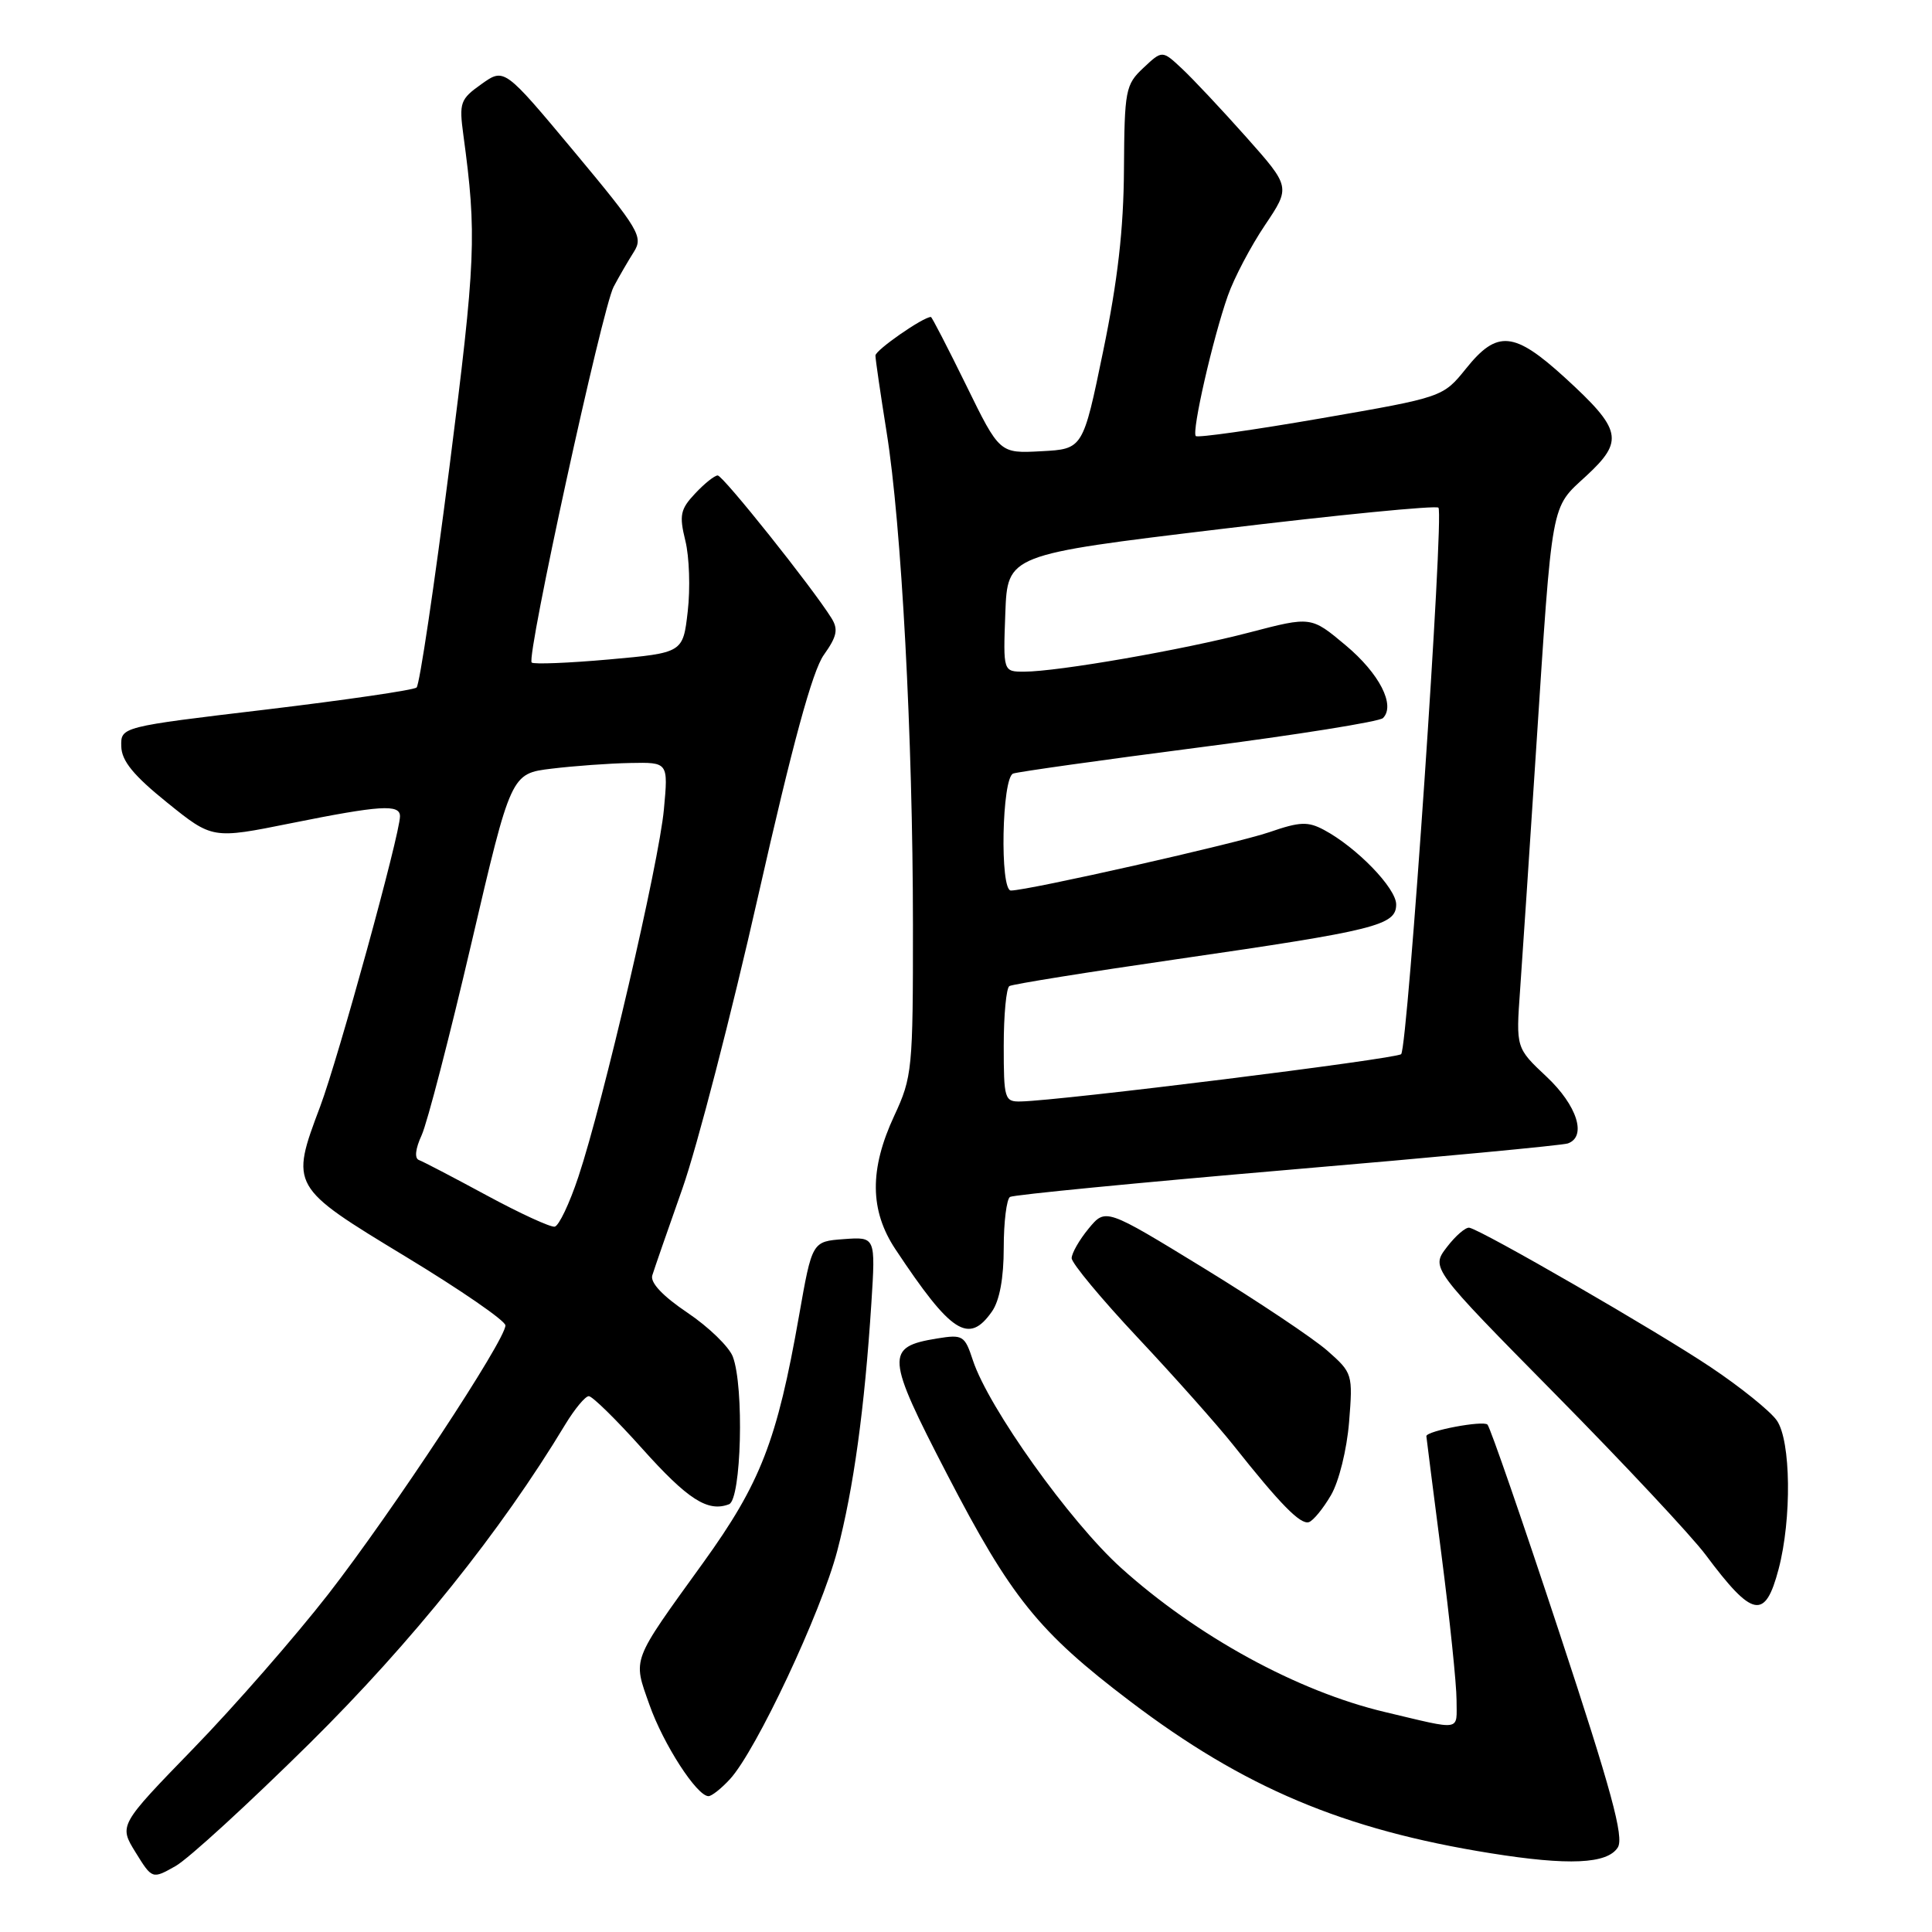 <?xml version="1.0" encoding="UTF-8" standalone="no"?>
<!DOCTYPE svg PUBLIC "-//W3C//DTD SVG 1.1//EN" "http://www.w3.org/Graphics/SVG/1.1/DTD/svg11.dtd" >
<svg xmlns="http://www.w3.org/2000/svg" xmlns:xlink="http://www.w3.org/1999/xlink" version="1.1" viewBox="0 0 256 256">
 <g >
 <path fill="currentColor"
d=" M 41.03 231.00 C 54.64 217.53 66.35 202.93 74.90 188.75 C 76.15 186.69 77.55 185.00 78.02 185.00 C 78.49 185.00 81.66 188.11 85.07 191.92 C 91.14 198.70 93.79 200.40 96.60 199.32 C 98.23 198.70 98.62 183.75 97.10 179.76 C 96.60 178.45 93.90 175.83 91.09 173.94 C 87.82 171.74 86.14 169.96 86.43 169.00 C 86.68 168.18 88.48 162.99 90.43 157.47 C 92.37 151.95 96.90 134.47 100.48 118.63 C 105.03 98.51 107.65 88.90 109.16 86.78 C 110.91 84.32 111.10 83.39 110.17 81.90 C 107.63 77.83 95.80 63.00 95.10 63.00 C 94.69 63.00 93.34 64.07 92.11 65.39 C 90.15 67.47 89.98 68.26 90.81 71.64 C 91.34 73.76 91.48 77.97 91.13 81.00 C 90.50 86.50 90.50 86.50 80.71 87.38 C 75.32 87.86 70.71 88.04 70.45 87.79 C 69.72 87.06 79.81 40.80 81.31 38.00 C 82.04 36.62 83.25 34.54 84.00 33.36 C 85.25 31.37 84.69 30.42 76.09 20.10 C 66.82 8.99 66.82 8.99 63.80 11.14 C 60.97 13.15 60.82 13.60 61.40 17.90 C 63.19 31.11 63.06 34.34 59.54 62.00 C 57.54 77.67 55.59 90.77 55.20 91.10 C 54.82 91.44 45.84 92.75 35.25 94.02 C 16.00 96.31 16.00 96.31 16.07 98.91 C 16.12 100.83 17.69 102.75 22.14 106.34 C 28.14 111.18 28.14 111.18 38.52 109.09 C 50.39 106.70 53.00 106.53 53.00 108.16 C 53.00 110.53 44.84 140.18 42.42 146.63 C 38.44 157.19 38.49 157.26 53.72 166.49 C 61.00 170.90 66.96 175.00 66.97 175.62 C 67.02 177.50 51.97 200.33 43.51 211.22 C 39.11 216.87 31.07 226.08 25.63 231.68 C 15.75 241.86 15.75 241.86 17.96 245.44 C 20.17 249.01 20.17 249.01 23.27 247.26 C 24.98 246.29 32.96 238.97 41.03 231.00 Z  M 214.37 244.79 C 215.21 243.44 213.53 237.26 206.61 216.29 C 201.75 201.55 197.47 189.17 197.10 188.77 C 196.56 188.18 189.00 189.60 189.00 190.30 C 189.00 190.41 189.90 197.47 191.00 206.00 C 192.10 214.53 193.00 223.20 193.00 225.27 C 193.00 229.45 193.87 229.31 183.50 226.85 C 171.93 224.11 158.60 216.82 148.52 207.73 C 141.75 201.61 131.00 186.55 128.92 180.27 C 127.83 176.95 127.59 176.80 124.14 177.36 C 117.29 178.48 117.38 179.69 125.49 195.34 C 133.96 211.68 137.60 216.21 149.71 225.40 C 164.81 236.87 178.01 242.44 197.50 245.56 C 207.85 247.22 212.99 246.99 214.37 244.79 Z  M 96.72 235.75 C 100.19 231.98 108.80 213.66 110.94 205.50 C 113.11 197.21 114.56 186.66 115.46 172.69 C 116.02 163.88 116.02 163.88 111.81 164.19 C 107.61 164.50 107.61 164.50 105.88 174.32 C 102.96 190.92 100.79 196.51 93.16 207.09 C 83.57 220.39 83.85 219.64 86.05 225.88 C 87.89 231.11 92.34 238.00 93.88 238.00 C 94.30 238.00 95.58 236.99 96.72 235.75 Z  M 235.67 207.93 C 237.43 201.26 237.31 190.88 235.43 188.21 C 234.57 186.98 230.63 183.80 226.68 181.16 C 219.66 176.45 196.45 163.04 194.70 162.68 C 194.22 162.58 192.87 163.74 191.71 165.26 C 189.60 168.02 189.60 168.02 206.11 184.76 C 215.20 193.97 224.14 203.53 225.99 206.00 C 232.24 214.38 233.88 214.70 235.67 207.93 Z  M 176.36 198.12 C 177.42 196.31 178.46 192.09 178.76 188.44 C 179.27 182.07 179.22 181.92 175.89 178.98 C 174.02 177.34 166.65 172.41 159.50 168.03 C 146.50 160.07 146.50 160.07 144.25 162.79 C 143.02 164.28 142.01 166.05 142.00 166.71 C 142.00 167.38 145.94 172.11 150.75 177.24 C 155.56 182.36 161.28 188.79 163.45 191.52 C 169.66 199.35 172.32 202.06 173.44 201.69 C 174.01 201.50 175.33 199.89 176.36 198.12 Z  M 131.44 173.78 C 132.45 172.34 133.00 169.35 133.00 165.34 C 133.00 161.92 133.38 158.89 133.83 158.60 C 134.29 158.32 150.83 156.71 170.58 155.02 C 190.34 153.34 207.06 151.76 207.75 151.51 C 210.29 150.60 208.98 146.48 204.94 142.68 C 200.87 138.86 200.87 138.86 201.42 131.18 C 201.72 126.96 202.67 112.70 203.53 99.50 C 205.73 65.85 205.44 67.44 210.20 63.05 C 215.22 58.40 214.90 56.94 207.37 50.05 C 200.63 43.90 198.39 43.69 194.27 48.82 C 191.20 52.63 191.20 52.63 175.05 55.43 C 166.16 56.97 158.69 58.03 158.45 57.78 C 157.88 57.21 160.70 44.86 162.69 39.20 C 163.52 36.83 165.74 32.62 167.61 29.84 C 171.01 24.78 171.01 24.78 165.11 18.14 C 161.86 14.49 158.03 10.41 156.60 9.08 C 154.00 6.65 154.00 6.65 151.50 9.00 C 149.13 11.22 149.00 11.94 148.93 22.42 C 148.89 30.34 148.10 37.21 146.18 46.50 C 143.50 59.50 143.50 59.50 137.98 59.79 C 132.45 60.09 132.45 60.09 128.02 51.04 C 125.58 46.07 123.48 42.00 123.35 42.00 C 122.32 42.00 116.00 46.39 116.00 47.11 C 116.00 47.61 116.67 52.18 117.48 57.26 C 119.45 69.48 120.96 97.75 120.97 122.50 C 120.98 141.72 120.88 142.71 118.49 147.85 C 115.19 154.94 115.24 160.39 118.64 165.52 C 126.06 176.70 128.36 178.18 131.44 173.78 Z  M 64.50 158.40 C 60.10 156.02 56.06 153.91 55.51 153.71 C 54.90 153.48 55.04 152.22 55.87 150.42 C 56.61 148.81 59.57 137.38 62.46 125.00 C 67.71 102.50 67.71 102.50 73.11 101.85 C 76.07 101.49 80.76 101.15 83.52 101.10 C 88.55 101.00 88.55 101.00 87.97 107.25 C 87.33 114.28 79.92 146.10 76.64 155.93 C 75.47 159.46 74.05 162.44 73.50 162.54 C 72.95 162.64 68.90 160.78 64.50 158.40 Z  M 133.00 138.56 C 133.00 134.47 133.34 130.91 133.75 130.66 C 134.16 130.41 144.18 128.80 156.00 127.09 C 182.37 123.27 185.00 122.61 185.00 119.84 C 185.00 117.69 179.78 112.29 175.44 109.97 C 173.31 108.83 172.24 108.87 168.22 110.26 C 163.94 111.74 136.23 118.00 133.95 118.00 C 132.46 118.00 132.75 103.02 134.25 102.50 C 134.94 102.26 146.05 100.70 158.95 99.03 C 171.84 97.37 182.78 95.62 183.25 95.15 C 184.94 93.46 182.78 89.24 178.29 85.49 C 173.73 81.67 173.73 81.67 165.61 83.79 C 156.81 86.10 140.19 88.99 135.71 89.00 C 132.92 89.00 132.92 89.00 133.21 81.25 C 133.50 73.50 133.50 73.50 161.76 70.10 C 177.31 68.22 190.28 66.95 190.60 67.27 C 191.37 68.04 186.54 138.79 185.66 139.68 C 185.03 140.31 140.53 145.85 135.25 145.95 C 133.11 146.00 133.00 145.62 133.00 138.56 Z "/>
</g>
</svg>